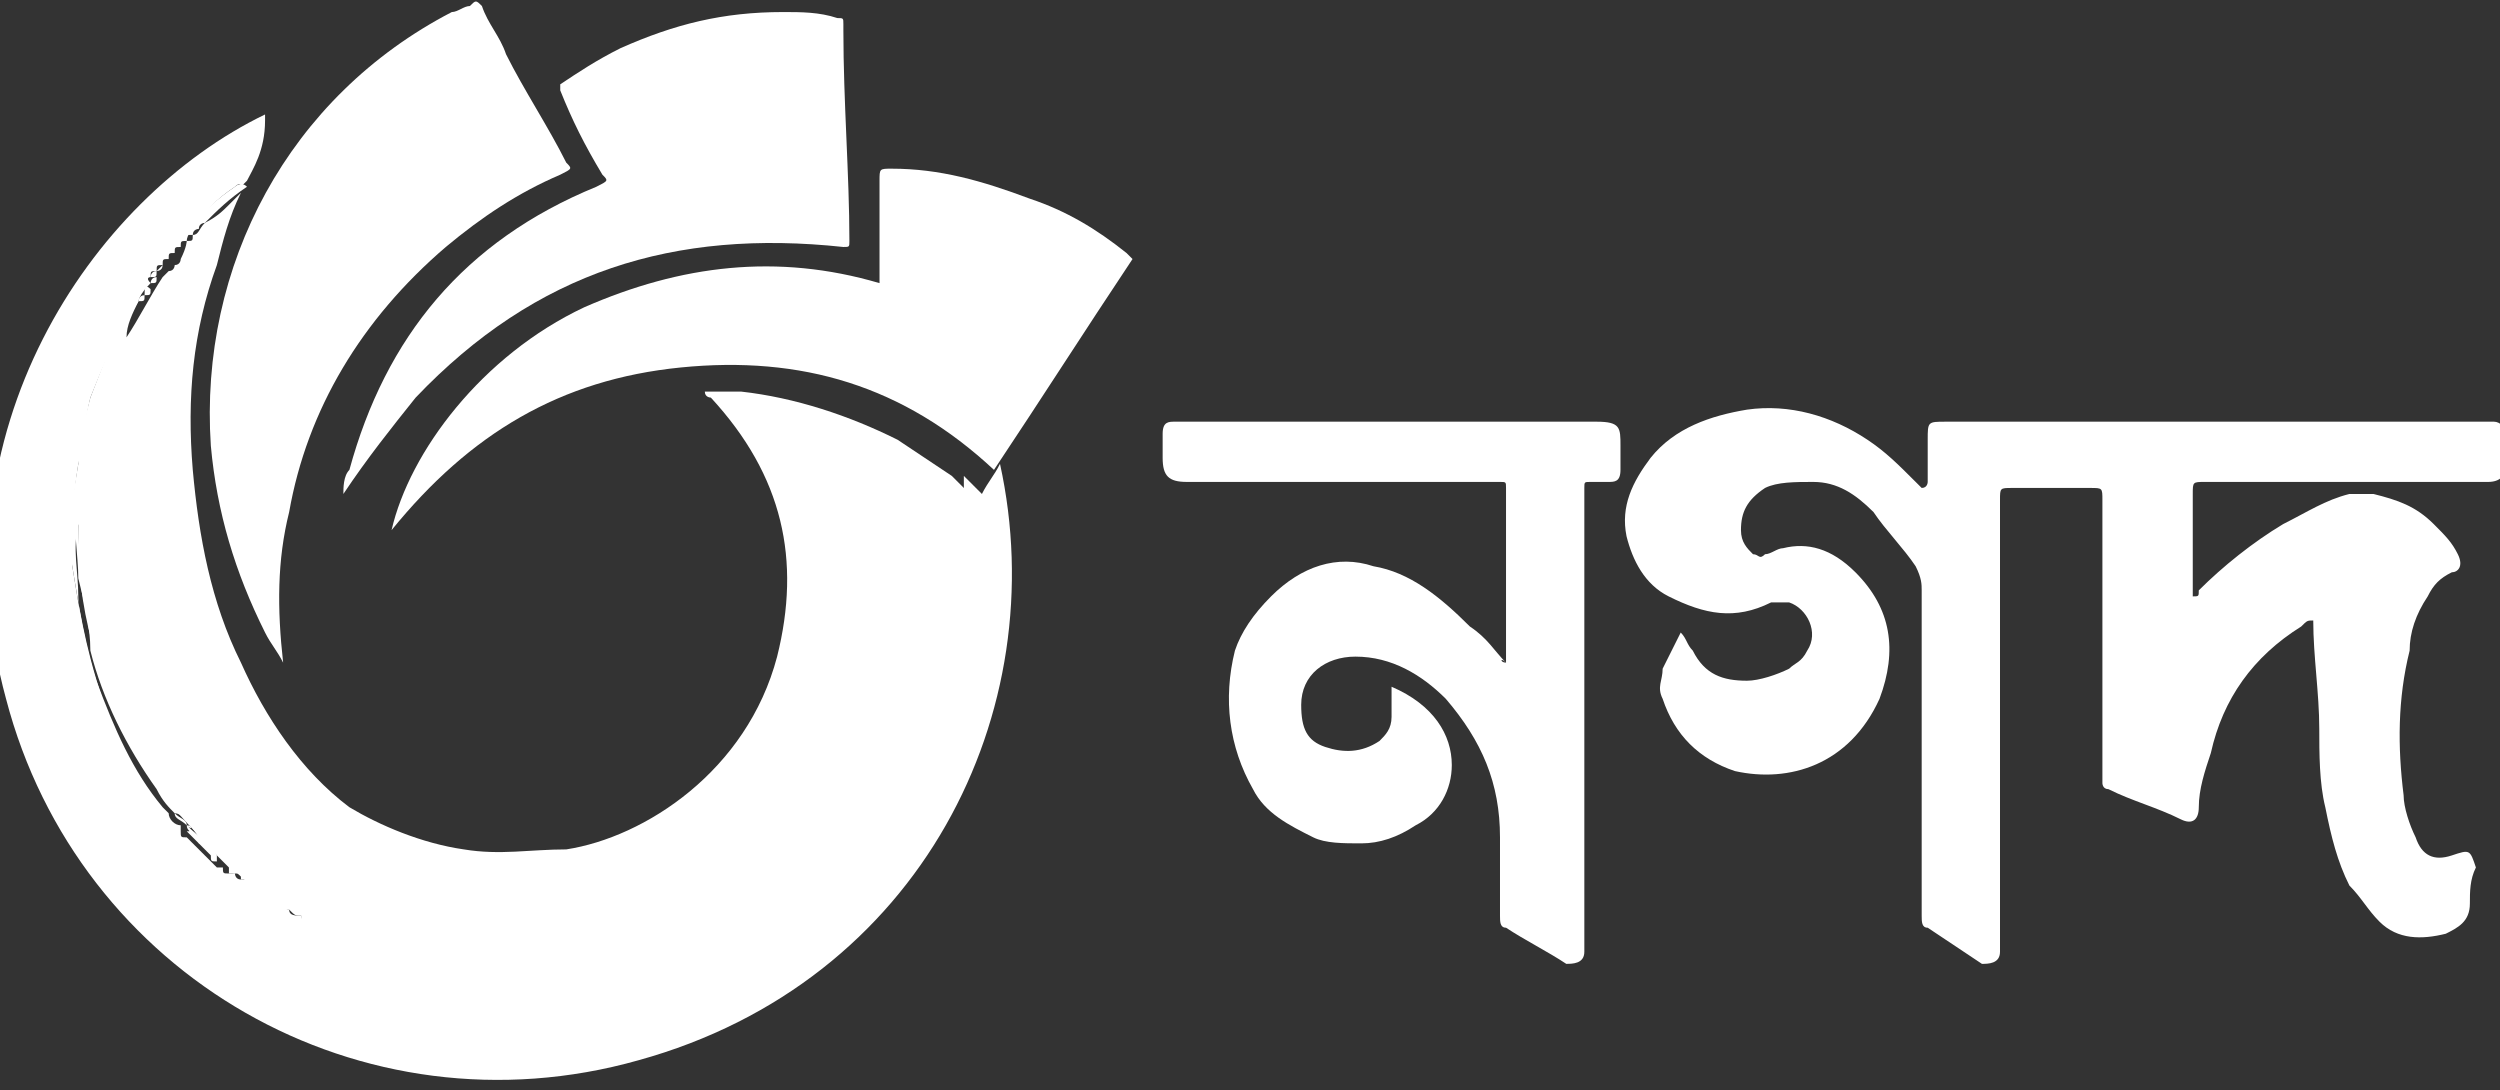<?xml version="1.0" encoding="utf-8"?>
<!-- Generator: Adobe Illustrator 25.0.1, SVG Export Plug-In . SVG Version: 6.00 Build 0)  -->
<svg version="1.1" id="Layer_1" xmlns="http://www.w3.org/2000/svg" xmlns:xlink="http://www.w3.org/1999/xlink" x="0px" y="0px"
	 viewBox="0 0 41.5 18.1" style="enable-background:new 0 0 41.5 18.1;" xml:space="preserve">
<rect x="0" y="0" width="41.5" height="18.1" fill="#333333" stroke="none"/>
<style type="text/css">
	.st0{fill:#FFFFFF;}
</style>
<g>
	<path class="st0" d="M27.9,10.5c0.1,0.1,0.1,0.2,0.2,0.3c0.2,0.4,0.5,0.5,0.9,0.5c0.2,0,0.5-0.1,0.7-0.2c0.1-0.1,0.2-0.1,0.3-0.3
		c0.2-0.3,0-0.7-0.3-0.8c-0.1,0-0.2,0-0.3,0c-0.6,0.3-1.1,0.2-1.7-0.1c-0.4-0.2-0.6-0.6-0.7-1c-0.1-0.5,0.1-0.9,0.4-1.3
		c0.4-0.5,1-0.7,1.6-0.8c0.7-0.1,1.4,0.1,2,0.5c0.3,0.2,0.5,0.4,0.8,0.7c0,0,0.1,0.1,0.1,0.1c0.1,0,0.1-0.1,0.1-0.1
		c0-0.2,0-0.5,0-0.7c0-0.3,0-0.3,0.3-0.3c1.7,0,3.4,0,5.1,0c1.3,0,2.5,0,3.8,0c0.1,0,0.1,0,0.2,0c0.1,0,0.2,0.1,0.2,0.2
		c0,0.2,0,0.4,0,0.5c0,0.2-0.1,0.3-0.3,0.3c-0.2,0-0.5,0-0.7,0c-1.3,0-2.7,0-4,0c-0.2,0-0.2,0-0.2,0.2c0,0.5,0,1.1,0,1.6
		c0,0,0,0.1,0,0.1c0.1,0,0.1,0,0.1-0.1c0.4-0.4,0.9-0.8,1.4-1.1c0.4-0.2,0.7-0.4,1.1-0.5c0.1,0,0.2,0,0.4,0c0.4,0.1,0.7,0.2,1,0.5
		c0.2,0.2,0.3,0.3,0.4,0.5c0.1,0.2,0,0.3-0.1,0.3c-0.2,0.1-0.3,0.2-0.4,0.4c-0.2,0.3-0.3,0.6-0.3,0.9c-0.2,0.8-0.2,1.6-0.1,2.4
		c0,0.2,0.1,0.5,0.2,0.7c0.1,0.3,0.3,0.4,0.6,0.3c0,0,0,0,0,0c0.3-0.1,0.3-0.1,0.4,0.2C41,14.6,41,14.8,41,15c0,0.3-0.2,0.4-0.4,0.5
		c-0.4,0.1-0.8,0.1-1.1-0.2c-0.2-0.2-0.3-0.4-0.5-0.6c-0.2-0.4-0.3-0.8-0.4-1.3c-0.1-0.4-0.1-0.9-0.1-1.3c0-0.6-0.1-1.2-0.1-1.8
		c-0.1,0-0.1,0-0.2,0.1c-0.8,0.5-1.3,1.2-1.5,2.1c-0.1,0.3-0.2,0.6-0.2,0.9c0,0.2-0.1,0.3-0.3,0.2c-0.4-0.2-0.8-0.3-1.2-0.5
		c-0.1,0-0.1-0.1-0.1-0.1c0,0,0-0.1,0-0.1c0-1.5,0-3,0-4.6c0-0.2,0-0.2-0.2-0.2c-0.4,0-0.8,0-1.3,0c-0.2,0-0.2,0-0.2,0.2
		c0,1.1,0,2.2,0,3.3c0,1.3,0,2.7,0,4c0,0.1,0,0.1,0,0.2c0,0.2-0.2,0.2-0.3,0.2c0,0,0,0,0,0c-0.3-0.2-0.6-0.4-0.9-0.6
		c-0.1,0-0.1-0.1-0.1-0.2c0,0,0-0.1,0-0.1c0-1.8,0-3.5,0-5.3c0-0.1,0-0.2-0.1-0.4c-0.2-0.3-0.5-0.6-0.7-0.9c-0.3-0.3-0.6-0.5-1-0.5
		c-0.3,0-0.6,0-0.8,0.1c-0.3,0.2-0.4,0.4-0.4,0.7c0,0.2,0.1,0.3,0.2,0.4c0.1,0,0.1,0.1,0.2,0c0.1,0,0.2-0.1,0.3-0.1
		C30,9,30.4,9.1,30.8,9.5c0.6,0.6,0.7,1.3,0.4,2.1c-0.5,1.1-1.5,1.4-2.4,1.2c-0.6-0.2-1-0.6-1.2-1.2c-0.1-0.2,0-0.3,0-0.5
		C27.7,10.9,27.8,10.7,27.9,10.5z"/>
	<path class="st0" d="M3.4,3.7c0.2-0.1,0.3-0.2,0.4-0.3C3.9,3.3,3.9,3.3,4,3.2c0,0,0,0,0,0C3.8,3.6,3.7,4,3.6,4.4
		C3.2,5.5,3.1,6.6,3.2,7.8c0.1,1.1,0.3,2.2,0.8,3.2c0.4,0.9,1,1.8,1.8,2.4C6.3,13.7,7,14,7.7,14.1c0.6,0.1,1.1,0,1.7,0
		c1.3-0.2,3-1.3,3.5-3.2c0.4-1.6,0.1-3-1.1-4.3c0,0-0.1,0-0.1-0.1c0.2,0,0.4,0,0.6,0c0.9,0.1,1.8,0.4,2.6,0.8
		c0.3,0.2,0.6,0.4,0.9,0.6C15.9,8,15.9,8,16,8.1c0,0,0.1,0.1,0.1,0.1c0,0.2,0,0.5,0,0.7c0,0.2,0,0.3,0,0.5c0,0.5-0.1,0.9-0.2,1.4
		c-0.2,0.6-0.4,1.2-0.7,1.8c-0.5,0.9-1.1,1.6-1.9,2.2c-0.7,0.5-1.4,0.9-2.2,1.2c-0.9,0.3-1.7,0.4-2.6,0.4c-0.5,0-1.1-0.1-1.6-0.2
		c-0.6-0.2-1.2-0.4-1.7-0.7C5,15.3,5,15.3,5,15.2c0,0,0,0,0,0c0,0,0,0,0,0c0,0,0,0,0,0c0,0,0,0,0,0c0,0,0,0,0,0c0,0,0,0,0,0
		c-0.1,0-0.1,0-0.2-0.1c0,0,0,0,0,0c0,0,0,0,0,0c0,0,0,0,0,0c0,0,0,0-0.1,0c0,0,0,0,0,0c0,0,0,0-0.1,0c0-0.1-0.1-0.1-0.1-0.1
		c0-0.1-0.1-0.1-0.1-0.1c-0.6-0.5-1.2-1.1-1.7-1.7c-0.5-0.7-0.8-1.5-1.1-2.3c-0.2-0.6-0.3-1.3-0.3-1.9c0-0.2,0-0.4,0-0.6
		c0,0,0-0.1,0-0.1c0,0.1,0,0.2,0,0.4c-0.1,0.4,0,0.8,0,1.2c0,0.4,0.1,0.8,0.2,1.2c0.2,0.8,0.6,1.6,1.1,2.3c0.1,0.1,0.2,0.2,0.3,0.4
		c-0.1,0-0.1,0-0.1-0.1c-0.5-0.6-0.9-1.3-1.1-2.1C1.4,10.7,1.3,10,1.2,9.4c-0.1-0.6,0-1.1,0.1-1.7c0-0.4,0.1-0.7,0.2-1.1
		c0.2-0.5,0.4-1.1,0.7-1.5c0,0,0-0.1,0.1-0.1C2.2,5.2,2.1,5.4,2.1,5.6c0.2-0.3,0.4-0.7,0.6-1c0,0,0.1-0.1,0.1-0.1
		c0.1,0,0.1-0.1,0.1-0.1c0.1,0,0.1-0.1,0.1-0.1c0,0,0,0,0,0C3.1,4.1,3.1,4,3.1,4c0.1,0,0.1,0,0.1-0.1l0,0C3.3,3.9,3.3,3.8,3.4,3.7
		L3.4,3.7C3.4,3.8,3.4,3.8,3.4,3.7L3.4,3.7z"/>
	<path class="st0" d="M2.3,5C2.3,5,2.2,5.1,2.3,5C1.9,5.6,1.7,6.1,1.5,6.6C1.4,7,1.4,7.3,1.3,7.7C1.2,8.3,1.2,8.8,1.2,9.4
		c0.1,0.6,0.2,1.3,0.4,1.9c0.3,0.8,0.6,1.5,1.1,2.1c0,0,0.1,0.1,0.1,0.1l0,0c0,0.1,0.1,0.2,0.2,0.2l0,0c0,0,0,0.1,0,0.1l0,0
		c0,0.1,0,0.1,0.1,0.1c0.1,0.1,0.3,0.3,0.4,0.4c0,0,0.1,0.1,0.1,0.1l0,0c0,0,0,0,0.1,0l0,0c0,0,0,0,0,0l0,0c0,0,0,0,0,0l0,0
		c0,0.1,0,0.1,0.1,0.1l0,0c0,0,0,0,0.1,0l0,0c0,0,0,0,0,0l0,0c0,0,0,0.1,0.1,0.1l0,0c0,0,0,0,0.1,0l0,0c0,0,0,0,0,0l0,0c0,0,0,0,0,0
		l0,0c0,0,0,0,0.1,0c0,0,0,0,0,0c0,0.1,0.1,0.1,0.1,0.1l0,0c0,0,0,0,0,0l0,0C4.5,15,4.6,15,4.7,15l0,0c0,0.1,0.1,0.1,0.1,0.1l0,0
		c0,0.1,0.1,0.1,0.2,0.1l0,0c0,0.1,0.1,0.1,0.1,0.1c0.5,0.3,1.1,0.5,1.7,0.7c0.5,0.1,1,0.2,1.6,0.2c0.9,0,1.8-0.1,2.6-0.4
		c0.8-0.3,1.6-0.7,2.2-1.2c0.8-0.6,1.4-1.4,1.9-2.2c0.3-0.6,0.6-1.1,0.7-1.8c0.1-0.4,0.2-0.9,0.2-1.4c0-0.2,0-0.3,0-0.5
		c0-0.2,0-0.5,0-0.7c0,0,0-0.1,0-0.1c0.1,0.1,0.2,0.2,0.3,0.3c0.1-0.2,0.2-0.3,0.3-0.5c0.9,4.1-1.3,8.6-6,9.9
		c-4.6,1.3-9.3-1.4-10.5-6c-1.2-4.4,1.4-8.3,4.3-9.7c0,0,0,0.1,0,0.1C4.4,2.5,4.2,2.8,4.1,3c0,0,0,0-0.1,0.1C4,3,3.9,3.1,3.9,3.1
		C3.6,3.3,3.4,3.5,3.2,3.8c0,0-0.1,0.1-0.1,0.2l0,0c0,0,0,0,0,0l0,0c0,0,0,0,0,0l0,0c0,0,0,0,0,0l0,0c0,0,0,0,0,0c0,0,0,0,0,0
		c-0.1,0-0.1,0-0.1,0.1l0,0c0,0,0,0,0,0l0,0c0,0,0,0,0,0c0,0,0,0,0,0c-0.1,0-0.1,0-0.1,0.1l0,0c0,0,0,0,0,0l0,0
		c-0.1,0-0.1,0-0.1,0.1l0,0c0,0,0,0,0,0l0,0c-0.1,0-0.1,0-0.1,0.1l0,0c-0.1,0-0.1,0-0.1,0.1l0,0c-0.1,0-0.1,0-0.1,0.1l0,0
		c0,0-0.1,0,0,0.1l0,0C2.3,4.9,2.3,5,2.3,5L2.3,5z"/>
	<path class="st0" d="M25,11c0-0.1,0-0.1,0-0.2c0-0.9,0-1.7,0-2.6c0,0,0-0.1,0-0.1C25,8,25,8,24.9,8c0,0-0.1,0-0.1,0
		c-1.7,0-3.4,0-5.1,0c-0.3,0-0.4-0.1-0.4-0.4c0-0.1,0-0.3,0-0.4c0-0.2,0.1-0.2,0.2-0.2c0,0,0.1,0,0.1,0c2.3,0,4.6,0,6.9,0
		c0.4,0,0.4,0.1,0.4,0.4c0,0.1,0,0.3,0,0.4c0,0.2-0.1,0.2-0.2,0.2c-0.1,0-0.2,0-0.3,0c-0.1,0-0.1,0-0.1,0.1c0,0,0,0.1,0,0.1
		c0,2.5,0,4.9,0,7.4c0,0.1,0,0.1,0,0.2c0,0.2-0.2,0.2-0.3,0.2c-0.3-0.2-0.7-0.4-1-0.6c-0.1,0-0.1-0.1-0.1-0.2c0-0.4,0-0.9,0-1.3
		c0-0.9-0.3-1.6-0.9-2.3c-0.4-0.4-0.9-0.7-1.5-0.7c-0.5,0-0.9,0.3-0.9,0.8c0,0.4,0.1,0.6,0.4,0.7c0.3,0.1,0.6,0.1,0.9-0.1
		c0.1-0.1,0.2-0.2,0.2-0.4c0-0.2,0-0.3,0-0.5c0.7,0.3,1,0.8,1,1.3c0,0.4-0.2,0.8-0.6,1c-0.3,0.2-0.6,0.3-0.9,0.3
		c-0.3,0-0.6,0-0.8-0.1c-0.4-0.2-0.8-0.4-1-0.8c-0.4-0.7-0.5-1.5-0.3-2.3c0.1-0.3,0.3-0.6,0.6-0.9c0.5-0.5,1.1-0.7,1.7-0.5
		c0.6,0.1,1.1,0.5,1.6,1C24.7,10.6,24.8,10.8,25,11C24.9,10.9,24.9,11,25,11z"/>
	<path class="st0" d="M14.6,4.7c0-0.3,0-0.5,0-0.8c0-0.3,0-0.6,0-0.9c0-0.2,0-0.2,0.2-0.2c0.8,0,1.5,0.2,2.3,0.5
		c0.6,0.2,1.1,0.5,1.6,0.9c0,0,0.1,0.1,0.1,0.1c0,0,0,0,0,0c-0.8,1.2-1.5,2.3-2.3,3.5c-1.5-1.4-3.2-1.9-5.2-1.7
		c-2,0.2-3.5,1.1-4.8,2.7C6.8,7.5,8,5.9,9.7,5.1C11.3,4.4,12.9,4.2,14.6,4.7z"/>
	<path class="st0" d="M4.7,11c-0.1-0.2-0.2-0.3-0.3-0.5c-0.5-1-0.8-2-0.9-3.1c-0.2-3,1.3-5.8,4-7.2c0.1,0,0.2-0.1,0.3-0.1
		C7.9,0,7.9,0,8,0.1c0.1,0.3,0.3,0.5,0.4,0.8c0.3,0.6,0.7,1.2,1,1.8c0,0,0,0,0,0c0.1,0.1,0.1,0.1-0.1,0.2C8.6,3.2,8,3.6,7.4,4.1
		C6,5.3,5.1,6.8,4.8,8.5C4.6,9.3,4.6,10.1,4.7,11z"/>
	<path class="st0" d="M5.7,8.2c0-0.1,0-0.3,0.1-0.4C6.4,5.6,7.7,4,9.9,3.1c0,0,0,0,0,0C10.1,3,10.1,3,10,2.9C9.7,2.4,9.5,2,9.3,1.5
		c0,0,0-0.1,0-0.1C9.6,1.2,9.9,1,10.3,0.8c0.9-0.4,1.7-0.6,2.7-0.6c0.3,0,0.6,0,0.9,0.1c0.1,0,0.1,0,0.1,0.1c0,0,0,0.1,0,0.1
		c0,1.2,0.1,2.4,0.1,3.5c0,0.1,0,0.1-0.1,0.1c-2.8-0.3-5.1,0.4-7.1,2.5C6.5,7.1,6.1,7.6,5.7,8.2C5.8,8.2,5.8,8.2,5.7,8.2L5.7,8.2z"
		/>
	<path class="st0" d="M3.1,3.9c0-0.1,0-0.1,0.1-0.2c0.2-0.2,0.4-0.4,0.7-0.6c0,0,0.1-0.1,0.2,0C3.8,3.3,3.6,3.5,3.4,3.7l0,0
		c0,0-0.1,0-0.1,0.1l0,0c0,0-0.1,0-0.1,0.1l0,0C3.2,3.9,3.2,3.9,3.1,3.9z"/>
	<path class="st0" d="M5.7,8.2C5.7,8.2,5.7,8.3,5.7,8.2C5.7,8.3,5.7,8.3,5.7,8.2C5.7,8.2,5.7,8.2,5.7,8.2C5.7,8.2,5.7,8.2,5.7,8.2z"
		/>
	<path class="st0" d="M4,3.2C4,3.2,4,3.2,4,3.2C4,3.2,4,3.2,4,3.2C4,3.2,4,3.2,4,3.2z"/>
	<path class="st0" d="M2.9,13.5c-0.1-0.1-0.2-0.2-0.3-0.4c-0.5-0.7-0.9-1.5-1.1-2.3C1.5,10.4,1.4,10,1.3,9.6c0-0.4-0.1-0.8,0-1.2
		c0-0.1,0-0.2,0-0.4c0.1,0,0,0.1,0,0.1c0,0.2,0,0.4,0,0.6c0,0.6,0.1,1.3,0.3,1.9c0.2,0.8,0.6,1.6,1.1,2.3c0.5,0.7,1,1.2,1.7,1.7
		c0,0,0.1,0.1,0.1,0.1c0,0,0,0,0,0c0,0,0,0-0.1,0l0,0c0,0,0,0-0.1,0l0,0c0,0,0,0,0,0l0,0c0,0,0,0,0,0l0,0c0,0,0,0-0.1,0l0,0
		c0-0.1,0-0.1-0.1-0.1l0,0c0,0,0,0,0,0l0,0c0,0,0,0-0.1,0l0,0c0-0.1,0-0.1-0.1-0.1l0,0c0,0,0,0,0,0l0,0c0,0,0,0,0,0l0,0
		c0,0,0,0-0.1,0l0,0c0,0,0-0.1,0-0.1c-0.1-0.1-0.3-0.3-0.4-0.4c0,0-0.1,0-0.1,0l0,0c0,0,0-0.1,0-0.1l0,0C3.1,13.6,3,13.5,2.9,13.5
		L2.9,13.5z"/>
	<path class="st0" d="M4.4,14.8c0.1,0,0.1,0,0.1,0.1c0,0,0,0,0,0c0,0,0,0-0.1,0l0,0C4.5,14.9,4.5,14.9,4.4,14.8L4.4,14.8
		C4.4,14.9,4.4,14.9,4.4,14.8C4.4,14.8,4.4,14.8,4.4,14.8z"/>
	<path class="st0" d="M4.6,14.9C4.6,14.9,4.6,14.9,4.6,14.9L4.6,14.9C4.6,15,4.6,15,4.6,14.9L4.6,14.9z"/>
	<path class="st0" d="M5,15.2C5,15.2,5,15.2,5,15.2L5,15.2C5,15.2,5,15.2,5,15.2C5,15.2,5,15.2,5,15.2L5,15.2z"/>
	<path class="st0" d="M4.7,15C4.7,15,4.7,15,4.7,15L4.7,15C4.7,15,4.7,15,4.7,15L4.7,15C4.7,15,4.7,15,4.7,15L4.7,15z"/>
	<path class="st0" d="M4.8,15.1C4.8,15.1,4.8,15.1,4.8,15.1C4.8,15.1,4.8,15.1,4.8,15.1L4.8,15.1C4.8,15.1,4.8,15.1,4.8,15.1
		L4.8,15.1z"/>
	<path class="st0" d="M4.6,15C4.7,15,4.7,15,4.6,15C4.7,15,4.7,15,4.6,15C4.7,15,4.6,15,4.6,15L4.6,15z"/>
	<path class="st0" d="M4.7,15C4.8,15,4.8,15.1,4.7,15C4.8,15.1,4.8,15.1,4.7,15C4.8,15.1,4.7,15.1,4.7,15L4.7,15z"/>
	<path class="st0" d="M5,15.2C5,15.2,5,15.2,5,15.2C4.9,15.2,5,15.2,5,15.2C5,15.2,5,15.2,5,15.2L5,15.2z"/>
	<path class="st0" d="M3.1,13.7C3.2,13.7,3.2,13.8,3.1,13.7c0.2,0.2,0.4,0.3,0.5,0.5c0,0,0,0.1,0,0.1c-0.1,0-0.1,0-0.1-0.1
		c-0.1-0.1-0.3-0.3-0.4-0.4C3.2,13.8,3.1,13.8,3.1,13.7z"/>
	<path class="st0" d="M2.9,13.5c0.1,0.1,0.2,0.1,0.2,0.2C3,13.6,2.9,13.6,2.9,13.5z"/>
	<path class="st0" d="M4.6,15C4.6,15,4.7,15,4.6,15C4.7,15,4.7,15,4.6,15c0,0.1-0.1,0-0.1,0C4.5,14.9,4.5,14.9,4.6,15
		C4.6,15,4.6,15,4.6,15z"/>
	<path class="st0" d="M3.8,14.4c0.1,0,0.1,0,0.1,0.1C3.9,14.5,3.8,14.5,3.8,14.4z"/>
	<path class="st0" d="M2.4,4.9C2.4,5,2.4,5,2.3,5C2.3,5,2.3,4.9,2.4,4.9z"/>
	<path class="st0" d="M4.4,14.8C4.4,14.9,4.4,14.9,4.4,14.8C4.4,14.9,4.4,14.9,4.4,14.8C4.4,14.8,4.4,14.8,4.4,14.8z"/>
	<path class="st0" d="M4.7,15C4.7,15.1,4.8,15.1,4.7,15C4.8,15.1,4.8,15.1,4.7,15C4.7,15.1,4.7,15.1,4.7,15C4.7,15,4.7,15,4.7,15z"
		/>
	<path class="st0" d="M2.8,4.3C2.8,4.3,2.8,4.3,2.8,4.3C2.8,4.3,2.8,4.2,2.8,4.3C2.8,4.3,2.8,4.3,2.8,4.3z"/>
	<path class="st0" d="M2.7,4.4C2.7,4.4,2.7,4.4,2.7,4.4c0,0.1-0.1,0.1-0.1,0.1C2.7,4.4,2.7,4.4,2.7,4.4z"/>
	<path class="st0" d="M2.6,4.5c0,0.1,0,0.1-0.1,0.1C2.5,4.6,2.5,4.5,2.6,4.5z"/>
	<path class="st0" d="M2.6,4.6c0,0.1,0,0.1-0.1,0.1C2.5,4.7,2.5,4.6,2.6,4.6z"/>
	<path class="st0" d="M2.5,4.8c0,0.1,0,0.1-0.1,0.1C2.4,4.8,2.4,4.7,2.5,4.8z"/>
	<path class="st0" d="M4.1,14.6C4.1,14.6,4.1,14.6,4.1,14.6C4.1,14.7,4.1,14.7,4.1,14.6z"/>
	<path class="st0" d="M3.7,14.3C3.7,14.3,3.8,14.3,3.7,14.3C3.7,14.4,3.7,14.4,3.7,14.3z"/>
	<path class="st0" d="M3.1,13.7C3.1,13.7,3.1,13.7,3.1,13.7C3.1,13.7,3.1,13.7,3.1,13.7z"/>
	<path class="st0" d="M4,14.5C4,14.5,4,14.5,4,14.5C4,14.6,4,14.6,4,14.5z"/>
	<path class="st0" d="M4.1,14.7C4.2,14.7,4.2,14.7,4.1,14.7C4.2,14.7,4.1,14.7,4.1,14.7z"/>
	<path class="st0" d="M4.3,14.8C4.3,14.8,4.3,14.8,4.3,14.8C4.3,14.8,4.3,14.8,4.3,14.8z"/>
	<path class="st0" d="M2.4,4.9C2.4,4.9,2.4,4.9,2.4,4.9C2.4,4.9,2.4,4.9,2.4,4.9z"/>
	<path class="st0" d="M3.8,14.4C3.8,14.4,3.8,14.4,3.8,14.4C3.8,14.4,3.8,14.4,3.8,14.4z"/>
	<path class="st0" d="M4,14.6C4,14.6,4.1,14.6,4,14.6C4,14.6,4,14.6,4,14.6z"/>
	<path class="st0" d="M3.1,3.9C3.1,3.9,3.1,3.9,3.1,3.9C3.1,4,3.1,4,3.1,3.9C3.1,3.9,3.1,3.9,3.1,3.9z"/>
	<path class="st0" d="M3.1,4C3.1,4,3.1,4,3.1,4C3.1,4,3.1,4,3.1,4z"/>
	<path class="st0" d="M4.2,14.8C4.3,14.8,4.3,14.8,4.2,14.8C4.3,14.8,4.2,14.8,4.2,14.8z"/>
	<path class="st0" d="M2.8,4.4C2.8,4.4,2.8,4.4,2.8,4.4C2.7,4.4,2.7,4.4,2.8,4.4z"/>
	<path class="st0" d="M2.9,4.2C2.9,4.2,2.9,4.2,2.9,4.2C2.8,4.2,2.9,4.2,2.9,4.2z"/>
	<path class="st0" d="M3,4C3,4.1,3,4.1,3,4C3,4,3,4,3,4z"/>
	<path class="st0" d="M4.5,14.9C4.5,14.9,4.5,14.9,4.5,14.9C4.5,14.9,4.5,14.9,4.5,14.9z"/>
	<path class="st0" d="M3.1,4C3.1,4,3.1,4,3.1,4C3,4,3,4,3.1,4z"/>
	<path class="st0" d="M2.9,4.2C2.9,4.2,2.9,4.2,2.9,4.2C2.9,4.2,2.9,4.2,2.9,4.2z"/>
	<path class="st0" d="M2.7,4.5C2.7,4.5,2.7,4.5,2.7,4.5C2.6,4.5,2.6,4.5,2.7,4.5z"/>
	<path class="st0" d="M3.8,14.4C3.8,14.4,3.8,14.4,3.8,14.4C3.8,14.4,3.8,14.4,3.8,14.4z"/>
	<path class="st0" d="M4.2,14.7C4.2,14.7,4.2,14.7,4.2,14.7C4.2,14.7,4.2,14.7,4.2,14.7z"/>
</g>
</svg>

